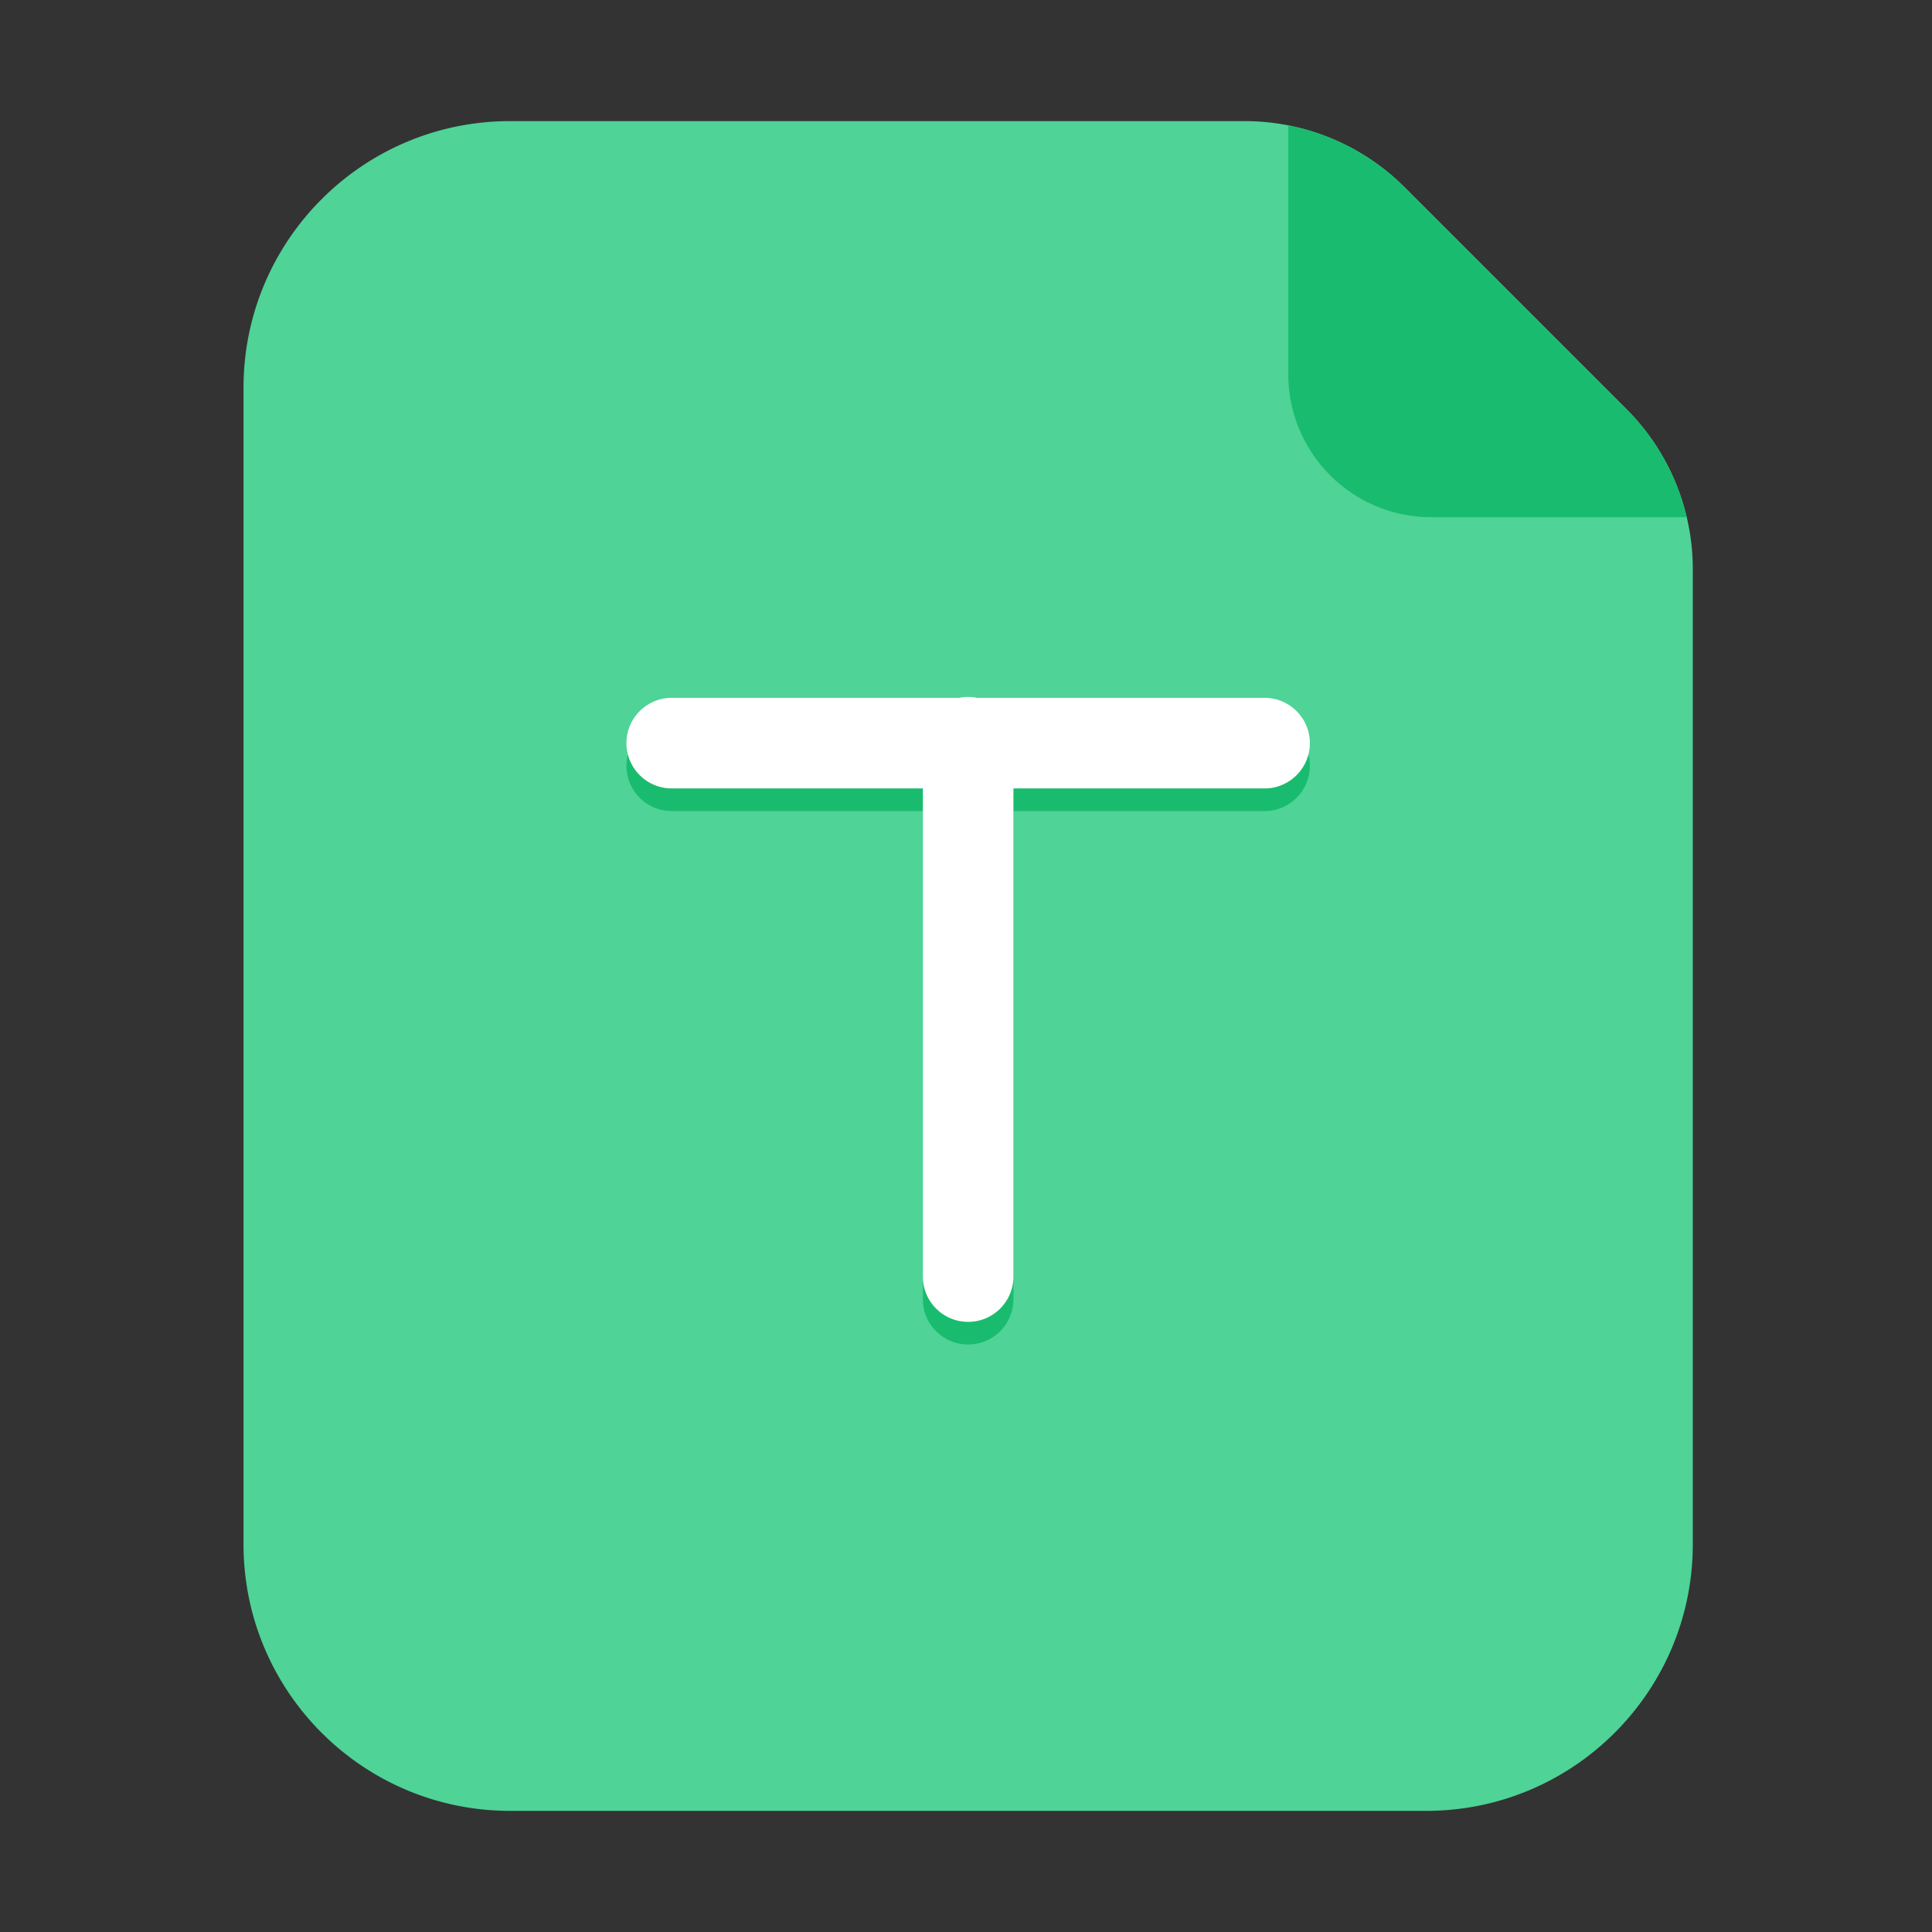 <?xml version="1.0" standalone="no"?><!DOCTYPE svg PUBLIC "-//W3C//DTD SVG 1.1//EN" "http://www.w3.org/Graphics/SVG/1.1/DTD/svg11.dtd"><svg t="1683853394377"  viewBox="0 0 1024 1024" version="1.1" xmlns="http://www.w3.org/2000/svg" p-id="1947" xmlns:xlink="http://www.w3.org/1999/xlink" width="200" height="200"><rect x="0" y="0" width="1024" height="1024" fill="#333333" stroke="none"/><path d="M659.72 64.19H270.4c-78.06 0-141.33 63.28-141.33 141.33v612.95c0 78.06 63.28 141.33 141.33 141.33h485.49c78.06 0 141.33-63.28 141.33-141.33V301.69c0-31.83-12.64-62.35-35.15-84.85l-117.5-117.5a120.017 120.017 0 0 0-84.85-35.15z" fill="#4FD397" p-id="1948"></path><path d="M862.07 216.84l-117.5-117.5a120.001 120.001 0 0 0-61.75-32.9v131.88c0 41.87 33.94 75.81 75.81 75.81H894a119.975 119.975 0 0 0-31.93-57.29zM670.25 381.88H517.97a24.052 24.052 0 0 0-9.66 0H356.03c-13.25 0-24 10.75-24 24s10.75 24 24 24h133.11v258.73c0 13.25 10.75 24 24 24s24-10.75 24-24V429.88h133.11c13.25 0 24-10.75 24-24s-10.75-24-24-24z" fill="#19BC6E" p-id="1949"></path><path d="M670.25 369.88H517.97a24.052 24.052 0 0 0-9.66 0H356.03c-13.25 0-24 10.75-24 24s10.75 24 24 24h133.11v258.73c0 13.25 10.75 24 24 24s24-10.75 24-24V417.88h133.11c13.25 0 24-10.75 24-24s-10.75-24-24-24z" fill="#FFFFFF" p-id="1950"></path></svg>